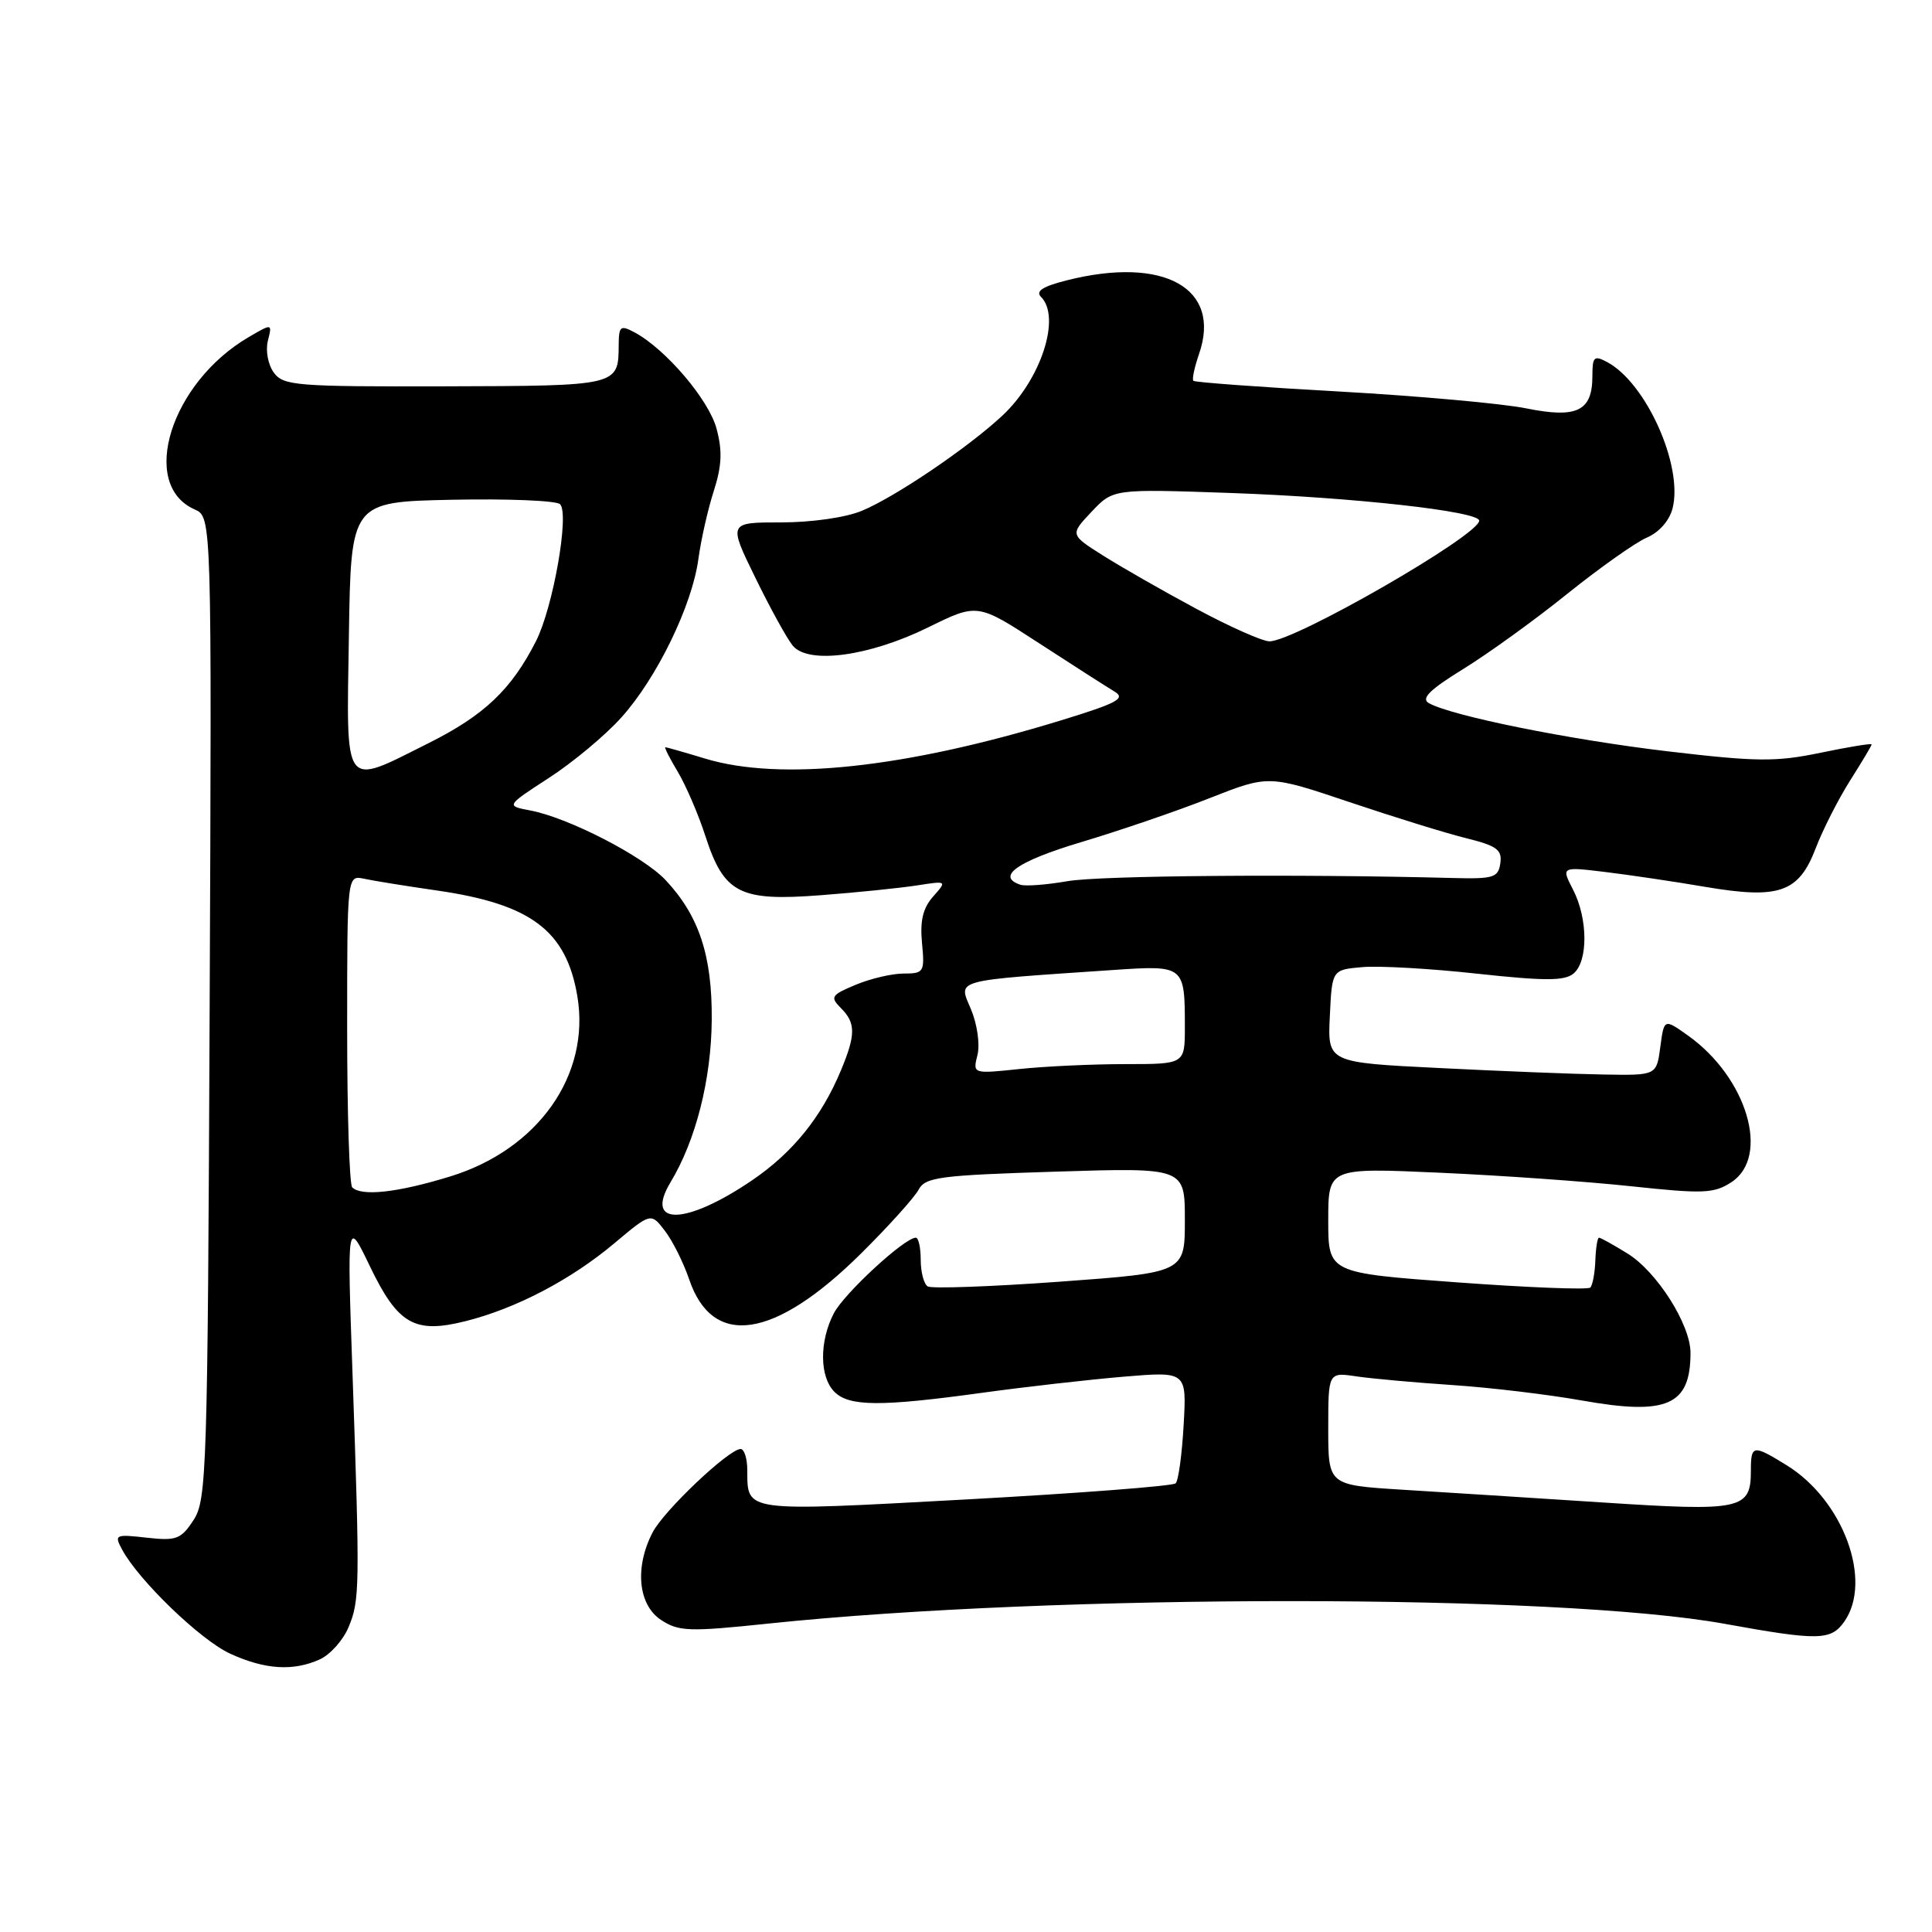 <?xml version="1.0" encoding="UTF-8" standalone="no"?>
<!DOCTYPE svg PUBLIC "-//W3C//DTD SVG 1.1//EN" "http://www.w3.org/Graphics/SVG/1.1/DTD/svg11.dtd" >
<svg xmlns="http://www.w3.org/2000/svg" xmlns:xlink="http://www.w3.org/1999/xlink" version="1.1" viewBox="0 0 256 256">
 <g >
 <path fill="currentColor"
d=" M 42.39 219.87 C 43.75 219.25 45.46 217.34 46.18 215.62 C 47.67 212.09 47.69 210.39 46.71 182.00 C 45.99 161.50 45.99 161.50 49.01 167.78 C 52.72 175.49 54.93 176.76 61.69 175.06 C 68.38 173.38 75.63 169.58 81.37 164.77 C 86.25 160.67 86.25 160.67 88.10 163.09 C 89.12 164.41 90.56 167.30 91.31 169.50 C 94.42 178.71 102.61 177.48 114.11 166.08 C 117.76 162.46 121.18 158.66 121.72 157.64 C 122.60 155.98 124.48 155.73 139.85 155.25 C 157.00 154.71 157.00 154.71 157.00 161.66 C 157.00 168.62 157.00 168.62 140.43 169.83 C 131.32 170.49 123.44 170.77 122.93 170.46 C 122.42 170.14 122.00 168.56 122.00 166.94 C 122.00 165.32 121.71 164.00 121.35 164.00 C 119.86 164.00 111.85 171.39 110.48 174.03 C 108.55 177.76 108.59 182.45 110.57 184.43 C 112.52 186.38 116.71 186.40 130.08 184.56 C 135.81 183.77 144.27 182.81 148.87 182.42 C 157.24 181.72 157.24 181.72 156.84 188.81 C 156.62 192.70 156.15 196.19 155.78 196.55 C 155.42 196.91 142.89 197.87 127.93 198.69 C 98.29 200.30 99.05 200.40 99.02 194.75 C 99.01 193.24 98.61 192.00 98.14 192.00 C 96.58 192.00 87.96 200.17 86.47 203.06 C 84.07 207.69 84.56 212.66 87.59 214.65 C 89.94 216.19 91.28 216.24 101.84 215.13 C 139.88 211.15 206.51 211.17 228.50 215.16 C 240.97 217.42 242.61 217.39 244.38 214.87 C 248.17 209.46 244.24 198.78 236.75 194.16 C 232.27 191.39 232.00 191.43 232.00 194.88 C 232.00 200.03 230.79 200.29 212.29 199.08 C 203.06 198.48 191.11 197.72 185.75 197.39 C 176.00 196.78 176.00 196.78 176.00 189.30 C 176.00 181.82 176.00 181.82 179.75 182.38 C 181.81 182.68 187.55 183.20 192.50 183.53 C 197.45 183.86 205.17 184.78 209.65 185.58 C 220.91 187.58 224.00 186.22 224.00 179.26 C 224.00 175.51 219.55 168.50 215.64 166.09 C 213.78 164.94 212.09 164.00 211.88 164.00 C 211.67 164.00 211.45 165.36 211.39 167.03 C 211.33 168.69 211.03 170.30 210.72 170.61 C 210.41 170.92 202.47 170.61 193.08 169.92 C 176.00 168.67 176.00 168.67 176.00 161.70 C 176.00 154.73 176.00 154.73 190.75 155.39 C 198.86 155.75 210.30 156.56 216.18 157.19 C 225.72 158.21 227.12 158.15 229.43 156.64 C 234.59 153.25 231.50 142.80 223.69 137.23 C 220.50 134.96 220.50 134.96 220.00 138.73 C 219.50 142.50 219.50 142.50 212.50 142.38 C 208.65 142.32 198.84 141.93 190.71 141.52 C 175.91 140.79 175.91 140.79 176.21 134.64 C 176.50 128.50 176.50 128.50 180.50 128.15 C 182.70 127.95 189.56 128.34 195.75 129.02 C 204.70 129.99 207.31 129.99 208.50 129.00 C 210.45 127.38 210.42 121.71 208.43 117.87 C 206.87 114.84 206.87 114.84 212.68 115.54 C 215.88 115.93 221.84 116.81 225.93 117.51 C 235.76 119.18 238.35 118.28 240.60 112.37 C 241.54 109.92 243.59 105.89 245.15 103.42 C 246.72 100.95 248.00 98.80 248.00 98.64 C 248.00 98.47 244.96 98.97 241.25 99.74 C 235.34 100.97 232.81 100.95 220.95 99.55 C 207.95 98.01 192.38 94.87 189.33 93.17 C 188.26 92.56 189.42 91.40 193.88 88.65 C 197.18 86.62 203.40 82.13 207.69 78.67 C 211.99 75.22 216.73 71.87 218.22 71.23 C 219.85 70.54 221.22 68.97 221.63 67.34 C 223.04 61.72 218.13 50.74 212.96 47.98 C 211.22 47.05 211.00 47.26 211.00 49.84 C 211.00 54.48 208.96 55.47 202.23 54.11 C 199.08 53.47 187.95 52.47 177.50 51.88 C 167.05 51.30 158.34 50.66 158.13 50.46 C 157.93 50.26 158.27 48.68 158.87 46.93 C 161.92 38.19 154.24 33.90 141.38 37.14 C 138.19 37.94 137.18 38.58 137.94 39.34 C 140.63 42.03 137.94 50.31 132.79 55.10 C 128.26 59.32 118.66 65.83 114.21 67.68 C 112.09 68.57 107.57 69.22 103.52 69.22 C 96.50 69.22 96.50 69.22 100.09 76.56 C 102.06 80.60 104.29 84.64 105.05 85.56 C 107.13 88.06 115.19 86.97 123.01 83.12 C 129.52 79.92 129.52 79.92 137.65 85.21 C 142.13 88.12 146.62 91.00 147.64 91.61 C 149.22 92.55 148.13 93.14 140.50 95.48 C 119.93 101.78 103.42 103.55 93.41 100.51 C 90.71 99.69 88.35 99.02 88.17 99.01 C 87.99 99.00 88.72 100.46 89.80 102.25 C 90.87 104.04 92.53 107.88 93.47 110.79 C 95.94 118.40 97.99 119.45 108.76 118.62 C 113.52 118.26 119.24 117.67 121.46 117.33 C 125.50 116.70 125.50 116.70 123.64 118.80 C 122.29 120.32 121.89 122.02 122.17 124.95 C 122.54 128.81 122.42 129.00 119.74 129.00 C 118.20 129.00 115.34 129.67 113.38 130.49 C 110.14 131.84 109.97 132.11 111.41 133.56 C 113.40 135.54 113.40 137.09 111.45 141.78 C 108.87 148.00 105.06 152.72 99.65 156.40 C 90.89 162.36 85.34 162.50 88.84 156.67 C 92.21 151.09 94.25 143.03 94.31 135.11 C 94.37 126.63 92.63 121.35 88.20 116.62 C 85.21 113.44 75.30 108.34 70.26 107.39 C 67.03 106.78 67.03 106.78 72.76 103.06 C 75.92 101.01 80.23 97.42 82.34 95.06 C 87.05 89.83 91.72 80.20 92.54 74.07 C 92.88 71.56 93.79 67.51 94.57 65.09 C 95.65 61.72 95.74 59.75 94.94 56.78 C 93.91 52.95 88.19 46.24 84.08 44.04 C 82.21 43.04 82.00 43.21 81.98 45.71 C 81.95 51.14 81.97 51.13 58.98 51.19 C 39.25 51.24 37.55 51.11 36.28 49.37 C 35.52 48.33 35.17 46.47 35.49 45.17 C 36.08 42.84 36.08 42.84 32.95 44.67 C 22.63 50.70 18.39 64.23 25.79 67.50 C 28.06 68.50 28.06 68.50 27.78 133.54 C 27.52 194.89 27.39 198.75 25.65 201.41 C 23.98 203.96 23.37 204.19 19.43 203.75 C 15.27 203.28 15.12 203.35 16.17 205.31 C 18.36 209.40 26.58 217.33 30.50 219.12 C 35.12 221.24 38.87 221.47 42.39 219.87 Z  M 46.67 157.33 C 46.30 156.97 46.00 147.51 46.00 136.31 C 46.00 115.96 46.00 115.96 48.25 116.44 C 49.49 116.71 53.84 117.41 57.93 118.00 C 70.37 119.80 75.03 123.31 76.50 131.99 C 78.26 142.44 71.31 152.31 59.64 155.89 C 52.72 158.02 47.89 158.56 46.67 157.33 Z  M 129.52 139.79 C 129.87 138.39 129.49 135.71 128.65 133.71 C 126.98 129.72 125.98 129.99 147.64 128.52 C 156.93 127.89 157.00 127.95 157.00 136.08 C 157.00 141.00 157.00 141.00 149.15 141.00 C 144.83 141.00 138.50 141.29 135.09 141.65 C 128.89 142.30 128.89 142.30 129.52 139.79 Z  M 135.20 117.23 C 131.93 116.14 134.83 114.11 143.25 111.59 C 148.34 110.07 156.01 107.45 160.30 105.75 C 168.10 102.68 168.10 102.68 178.80 106.28 C 184.68 108.26 191.66 110.42 194.30 111.07 C 198.33 112.07 199.06 112.60 198.80 114.38 C 198.53 116.29 197.91 116.48 192.50 116.34 C 171.98 115.80 145.76 116.01 141.45 116.76 C 138.68 117.24 135.87 117.46 135.20 117.23 Z  M 46.23 84.25 C 46.50 66.50 46.50 66.50 59.92 66.22 C 67.30 66.07 73.73 66.33 74.21 66.81 C 75.48 68.08 73.28 80.53 71.01 84.98 C 67.75 91.38 64.16 94.78 56.81 98.46 C 45.33 104.20 45.91 104.97 46.23 84.25 Z  M 158.50 80.66 C 154.10 78.30 148.54 75.12 146.14 73.60 C 141.78 70.84 141.78 70.84 144.64 67.81 C 147.50 64.78 147.50 64.78 163.00 65.32 C 179.23 65.89 196.00 67.75 196.00 68.99 C 196.00 70.92 171.50 85.02 168.20 84.98 C 167.27 84.97 162.90 83.03 158.50 80.66 Z "/>
</g>
</svg>